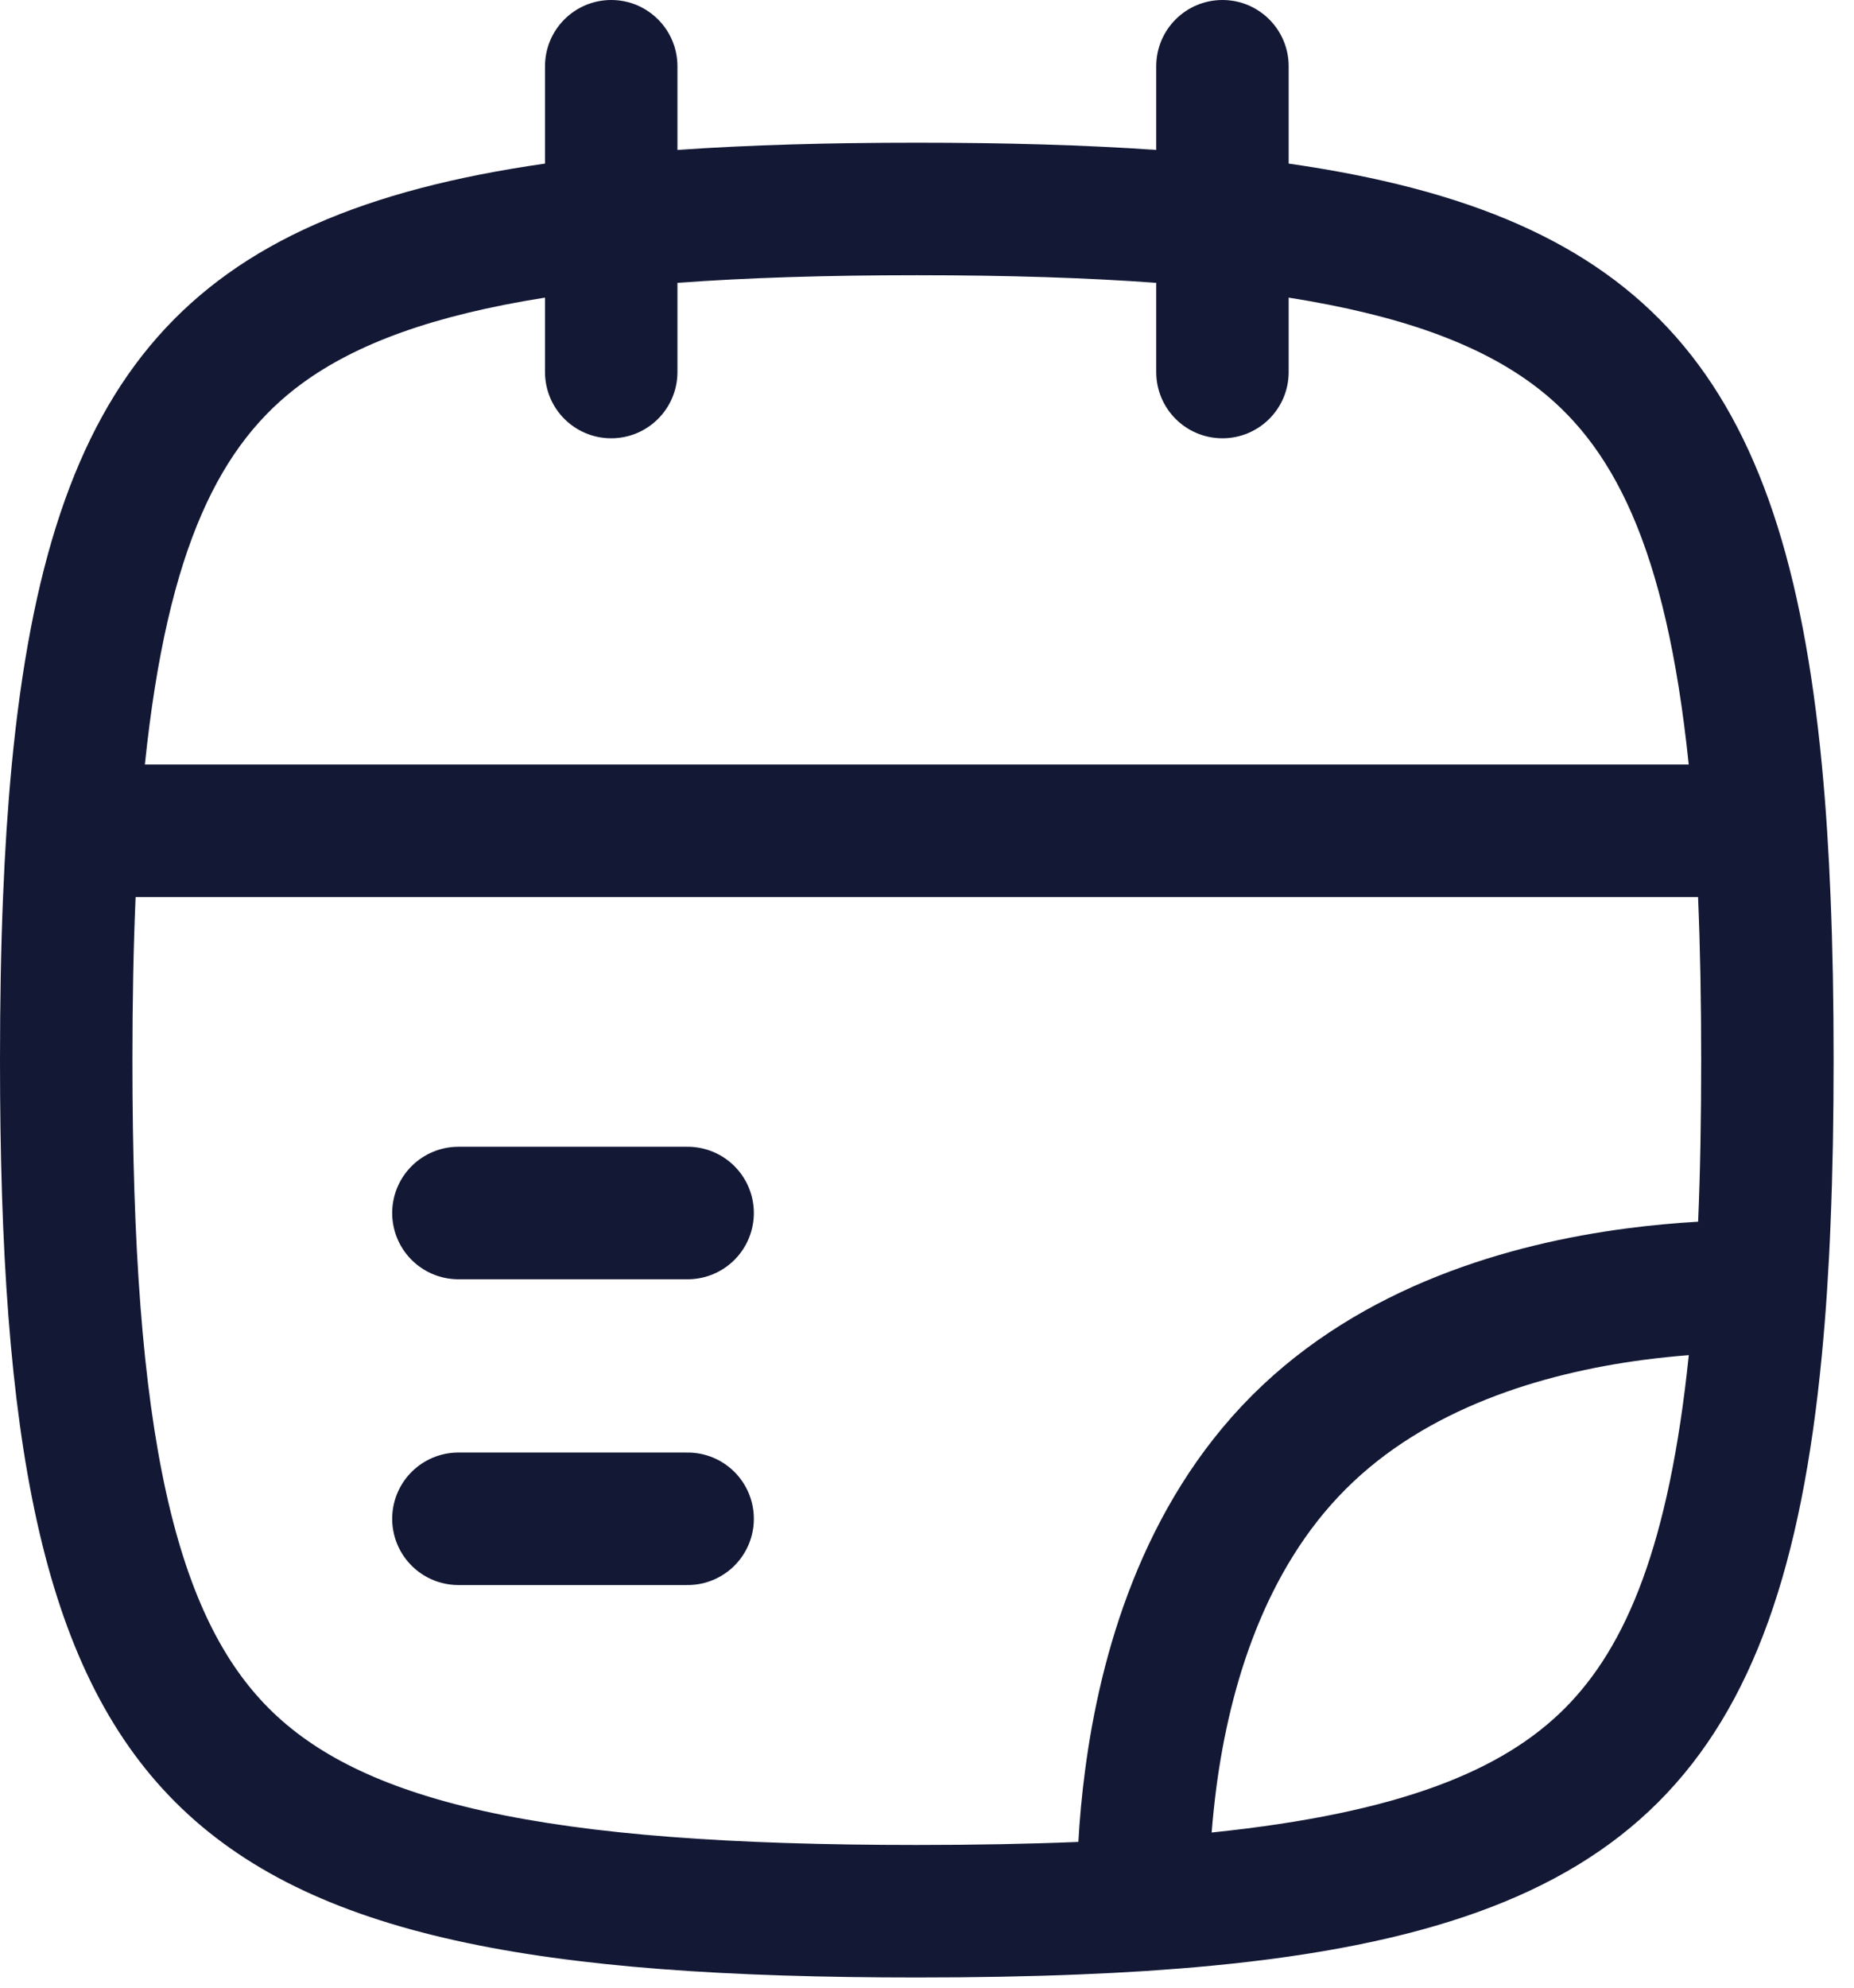 <svg width="28" height="30" viewBox="0 0 28 30" fill="none" xmlns="http://www.w3.org/2000/svg">
<path d="M6.923 18.308L10.385 18.308" stroke="#131835" stroke-width="2" stroke-linecap="round" stroke-linejoin="round"/>
<path d="M6.923 22.923L10.385 22.923" stroke="#131835" stroke-width="2" stroke-linecap="round" stroke-linejoin="round"/>
<path fill-rule="evenodd" clip-rule="evenodd" d="M9.231 0C9.783 0 10.231 0.448 10.231 1V2.263C11.322 2.187 12.524 2.154 13.846 2.154C15.168 2.154 16.37 2.187 17.462 2.263V1C17.462 0.448 17.909 0 18.462 0C19.014 0 19.462 0.448 19.462 1V2.469C24.891 3.247 26.947 5.642 27.514 11.539C27.545 11.861 27.572 12.194 27.594 12.539C27.615 12.862 27.632 13.194 27.646 13.537C27.678 14.308 27.692 15.128 27.692 16C27.692 16.872 27.678 17.692 27.646 18.462C27.633 18.805 27.615 19.138 27.594 19.462C27.572 19.804 27.545 20.137 27.514 20.458C26.909 26.759 24.605 29.062 18.305 29.668C17.983 29.699 17.651 29.725 17.308 29.748C16.984 29.769 16.651 29.786 16.308 29.8C15.538 29.832 14.718 29.846 13.846 29.846C2.444 29.846 0 27.402 0 16C0 15.128 0.014 14.308 0.046 13.537C0.06 13.194 0.077 12.862 0.098 12.539C0.121 12.194 0.147 11.861 0.178 11.539C0.746 5.642 2.801 3.247 8.231 2.469V1C8.231 0.448 8.678 0 9.231 0ZM8.231 4.492C6.534 4.76 5.377 5.19 4.558 5.79C3.343 6.681 2.531 8.231 2.188 11.539H25.504C25.161 8.231 24.349 6.681 23.134 5.79C22.315 5.19 21.159 4.76 19.462 4.492V5.615C19.462 6.168 19.014 6.615 18.462 6.615C17.909 6.615 17.462 6.168 17.462 5.615V4.269C16.416 4.192 15.219 4.154 13.846 4.154C12.473 4.154 11.276 4.192 10.231 4.269V5.615C10.231 6.168 9.783 6.615 9.231 6.615C8.678 6.615 8.231 6.168 8.231 5.615V4.492ZM24.818 20.525C25.056 20.494 25.286 20.47 25.505 20.453C25.209 23.312 24.563 24.852 23.631 25.785C22.699 26.717 21.159 27.363 18.299 27.658C18.316 27.44 18.34 27.21 18.371 26.971C18.575 25.431 19.106 23.693 20.323 22.476C21.539 21.259 23.277 20.729 24.818 20.525ZM16.389 26.709C16.337 27.095 16.305 27.462 16.286 27.8C15.532 27.831 14.721 27.846 13.846 27.846C11.041 27.846 8.924 27.693 7.306 27.334C5.711 26.979 4.728 26.451 4.061 25.785C3.395 25.118 2.867 24.135 2.512 22.54C2.153 20.922 2 18.805 2 16C2 15.117 2.015 14.298 2.048 13.539H25.645C25.677 14.298 25.692 15.117 25.692 16C25.692 16.875 25.678 17.686 25.646 18.439C25.308 18.459 24.941 18.491 24.555 18.542C22.827 18.771 20.576 19.394 18.908 21.062C17.241 22.73 16.617 24.981 16.389 26.709Z" fill="#131835"/>
</svg>
